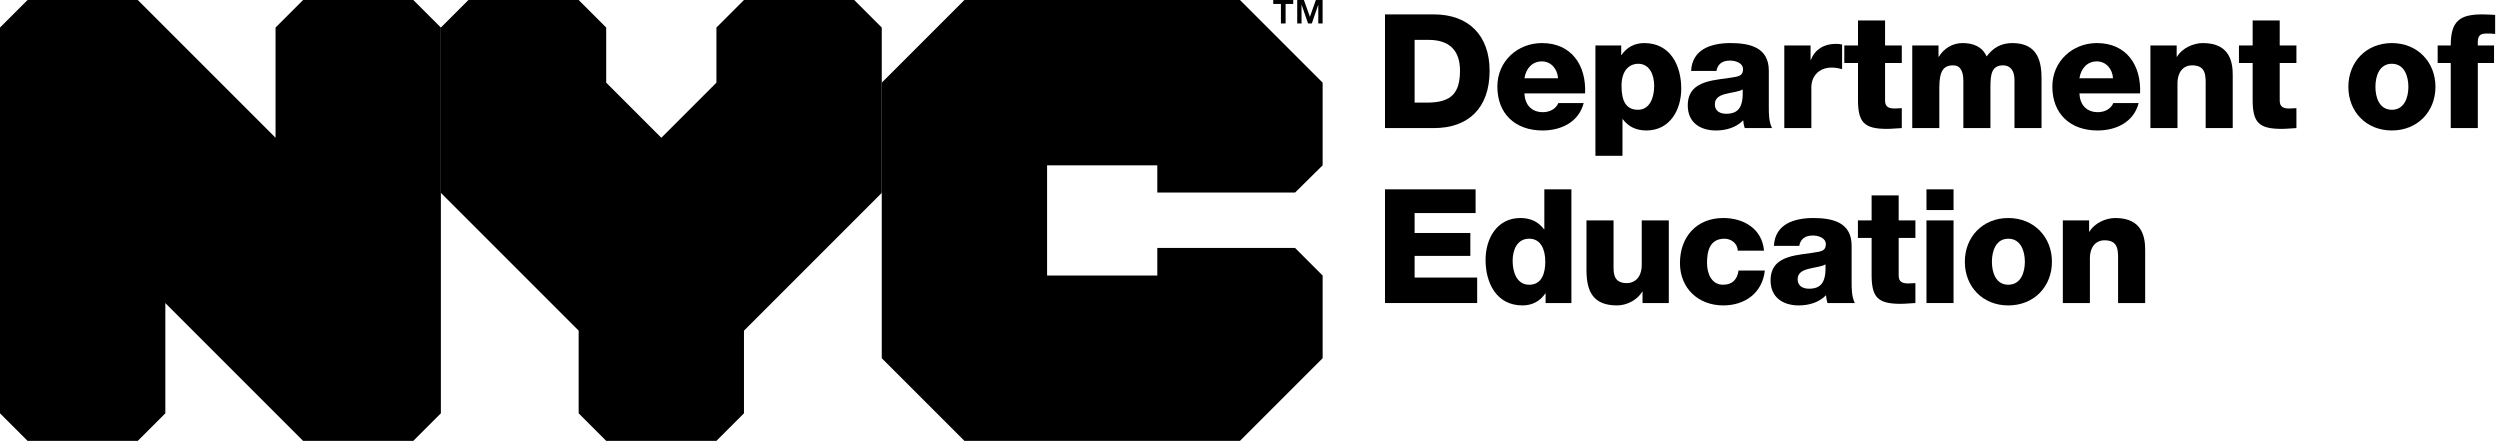 <svg viewBox="0 0 341 61" fill="none" xmlns="http://www.w3.org/2000/svg">
<g clip-path="url(#clip0_77131_127720)">
<path d="M188.913 1.963H195.581C200.337 1.963 203.182 4.854 203.182 9.653C203.182 14.734 200.294 17.471 195.581 17.471H188.913V1.963ZM192.953 13.995H194.863C197.926 13.932 199.143 12.738 199.143 9.63C199.143 6.807 197.622 5.439 194.863 5.439H192.953V13.995Z" fill="black"/>
<path d="M207.932 12.738C207.997 14.278 208.888 15.3 210.45 15.3C211.341 15.3 212.21 14.887 212.558 14.061H216.012C215.338 16.668 212.926 17.797 210.408 17.797C206.737 17.797 204.24 15.581 204.24 11.803C204.24 8.35 206.998 5.874 210.321 5.874C214.36 5.874 216.381 8.916 216.206 12.738H207.932ZM212.514 10.674C212.449 9.414 211.558 8.373 210.321 8.373C209.017 8.373 208.149 9.305 207.932 10.674H212.514Z" fill="black"/>
<path d="M217.615 6.2H221.134V7.503H221.176C221.894 6.439 222.98 5.875 224.283 5.875C227.823 5.875 229.322 8.915 229.322 12.085C229.322 15.017 227.758 17.796 224.564 17.796C223.175 17.796 222.111 17.277 221.35 16.256H221.307V21.252H217.615V6.2ZM221.176 11.717C221.176 13.693 221.742 14.973 223.414 14.973C225.064 14.973 225.63 13.257 225.63 11.717C225.63 10.283 225.064 8.697 223.435 8.697C222.436 8.697 221.176 9.393 221.176 11.717Z" fill="black"/>
<path d="M230.668 9.676C230.735 8.198 231.428 7.241 232.427 6.656C233.428 6.092 234.729 5.874 236.012 5.874C238.683 5.874 241.267 6.46 241.267 9.653V14.584C241.267 15.538 241.267 16.582 241.703 17.471H237.987C237.859 17.123 237.813 16.776 237.771 16.407C236.815 17.406 235.404 17.797 234.057 17.797C231.907 17.797 230.212 16.713 230.212 14.386C230.212 10.717 234.209 10.999 236.772 10.477C237.401 10.349 237.749 10.132 237.749 9.436C237.749 8.589 236.728 8.262 235.968 8.262C234.948 8.262 234.296 8.718 234.121 9.676H230.668ZM235.447 15.518C237.205 15.518 237.792 14.518 237.705 12.194C237.184 12.52 236.228 12.585 235.425 12.801C234.6 12.997 233.904 13.345 233.904 14.236C233.904 15.148 234.621 15.518 235.447 15.518Z" fill="black"/>
<path d="M243.378 6.2H246.961V8.176H247.003C247.547 6.741 248.807 5.982 250.393 5.982C250.674 5.982 250.979 6.004 251.262 6.069V9.436C250.783 9.305 250.35 9.218 249.849 9.218C248.026 9.218 247.07 10.477 247.07 11.89V17.472H243.378V6.2Z" fill="black"/>
<path d="M259.404 8.589H257.123V13.713C257.123 14.605 257.646 14.8 258.448 14.8C258.751 14.8 259.078 14.757 259.404 14.757V17.472C258.73 17.495 258.058 17.58 257.383 17.58C254.235 17.58 253.431 16.668 253.431 13.605V8.589H251.563V6.2H253.431V2.789H257.123V6.2H259.404V8.589Z" fill="black"/>
<path d="M260.831 6.2H264.414V7.742H264.459C265.131 6.613 266.324 5.874 267.692 5.874C269.106 5.874 270.364 6.33 270.972 7.697C271.864 6.502 272.972 5.874 274.492 5.874C278.075 5.874 278.466 8.589 278.466 10.738V17.472H274.774V10.848C274.774 9.63 274.187 8.914 273.232 8.914C271.647 8.914 271.494 10.132 271.494 11.954V17.472H267.803V11.064C267.803 9.738 267.411 8.914 266.412 8.914C265.088 8.914 264.523 9.676 264.523 11.977V17.472H260.831V6.2Z" fill="black"/>
<path d="M283.631 12.738C283.695 14.278 284.587 15.3 286.15 15.3C287.042 15.3 287.91 14.887 288.258 14.061H291.711C291.038 16.668 288.627 17.797 286.107 17.797C282.437 17.797 279.939 15.581 279.939 11.803C279.939 8.35 282.697 5.874 286.019 5.874C290.059 5.874 292.081 8.916 291.906 12.738H283.631ZM288.214 10.674C288.149 9.414 287.259 8.373 286.019 8.373C284.718 8.373 283.849 9.305 283.631 10.674H288.214Z" fill="black"/>
<path d="M293.316 6.2H296.898V7.742H296.941C297.616 6.59 299.136 5.874 300.482 5.874C304.238 5.874 304.544 8.609 304.544 10.24V17.472H300.852V12.02C300.852 10.477 301.026 8.914 299.005 8.914C297.616 8.914 297.008 10.086 297.008 11.324V17.472H293.316V6.2Z" fill="black"/>
<path d="M313.231 8.589H310.953V13.713C310.953 14.605 311.473 14.8 312.278 14.8C312.581 14.8 312.907 14.757 313.231 14.757V17.472C312.559 17.495 311.885 17.58 311.213 17.58C308.063 17.58 307.261 16.668 307.261 13.605V8.589H305.393V6.2H307.261V2.789H310.953V6.2H313.231V8.589Z" fill="black"/>
<path d="M326.246 5.875C329.742 5.875 332.196 8.459 332.196 11.845C332.196 15.236 329.742 17.796 326.246 17.796C322.747 17.796 320.316 15.236 320.316 11.845C320.316 8.459 322.747 5.875 326.246 5.875ZM326.246 14.973C327.962 14.973 328.504 13.28 328.504 11.845C328.504 10.413 327.962 8.697 326.246 8.697C324.53 8.697 324.008 10.413 324.008 11.845C324.008 13.28 324.53 14.973 326.246 14.973Z" fill="black"/>
<path d="M334.281 8.589H332.498V6.2H334.281C334.281 2.964 335.409 1.962 338.559 1.962C339.145 1.962 339.753 2.008 340.339 2.029V4.634C339.991 4.592 339.667 4.572 339.341 4.572C338.493 4.572 337.973 4.68 337.973 5.7V6.2H340.187V8.589H337.973V17.472H334.281V8.589Z" fill="black"/>
<path d="M188.913 25.826H201.271V29.061H192.953V31.779H200.554V34.904H192.953V37.859H201.487V41.334H188.913V25.826Z" fill="black"/>
<path d="M214.339 41.334H210.82V40.031H210.777C210.06 41.094 208.973 41.659 207.671 41.659C204.131 41.659 202.632 38.619 202.632 35.449C202.632 32.517 204.196 29.736 207.389 29.736C208.779 29.736 209.843 30.256 210.603 31.278H210.647V25.826H214.339V41.334ZM206.324 35.579C206.324 37.12 206.889 38.837 208.583 38.837C210.385 38.837 210.777 37.12 210.777 35.688C210.777 34.058 210.189 32.559 208.583 32.559C206.889 32.559 206.324 34.146 206.324 35.579Z" fill="black"/>
<path d="M227.625 41.334H224.041V39.791H223.998C223.302 40.943 221.87 41.659 220.566 41.659C217.329 41.659 216.396 39.791 216.396 36.838V30.062H220.088V36.6C220.088 38.098 220.74 38.619 221.913 38.619C222.716 38.619 223.933 38.098 223.933 36.099V30.062H227.625V41.334Z" fill="black"/>
<path d="M237.03 34.188C237.008 33.234 236.16 32.56 235.227 32.56C233.164 32.56 232.838 34.319 232.838 35.883C232.838 37.339 233.468 38.837 235.032 38.837C236.312 38.837 236.966 38.098 237.139 36.903H240.722C240.398 39.922 238.05 41.659 235.054 41.659C231.664 41.659 229.146 39.335 229.146 35.883C229.146 32.298 231.426 29.736 235.054 29.736C237.855 29.736 240.352 31.214 240.614 34.188H237.03Z" fill="black"/>
<path d="M241.963 33.538C242.029 32.062 242.723 31.103 243.721 30.519C244.723 29.954 246.024 29.738 247.307 29.738C249.977 29.738 252.561 30.322 252.561 33.515V38.446C252.561 39.401 252.561 40.444 252.997 41.334H249.281C249.153 40.986 249.108 40.639 249.065 40.27C248.109 41.269 246.699 41.659 245.352 41.659C243.201 41.659 241.507 40.575 241.507 38.25C241.507 34.579 245.504 34.862 248.067 34.34C248.696 34.211 249.044 33.994 249.044 33.299C249.044 32.451 248.024 32.124 247.263 32.124C246.243 32.124 245.591 32.581 245.416 33.538H241.963ZM246.741 39.38C248.5 39.38 249.087 38.38 249 36.056C248.479 36.382 247.523 36.447 246.72 36.664C245.895 36.861 245.199 37.209 245.199 38.098C245.199 39.01 245.916 39.38 246.741 39.38Z" fill="black"/>
<path d="M261.261 32.451H258.979V37.575C258.979 38.469 259.502 38.662 260.305 38.662C260.61 38.662 260.934 38.619 261.261 38.619V41.334C260.589 41.357 259.914 41.442 259.242 41.442C256.091 41.442 255.287 40.53 255.287 37.467V32.451H253.419V30.062H255.287V26.653H258.979V30.062H261.261V32.451Z" fill="black"/>
<path d="M266.463 28.651H262.771V25.826H266.463V28.651Z" fill="black"/>
<path d="M262.771 30.063H266.463V41.335H262.771V30.063Z" fill="black"/>
<path d="M273.933 29.738C277.429 29.738 279.884 32.32 279.884 35.708C279.884 39.099 277.429 41.66 273.933 41.66C270.435 41.66 268.004 39.099 268.004 35.708C268.004 32.32 270.435 29.738 273.933 29.738ZM273.933 38.836C275.649 38.836 276.192 37.143 276.192 35.708C276.192 34.276 275.649 32.56 273.933 32.56C272.217 32.56 271.696 34.276 271.696 35.708C271.696 37.143 272.217 38.836 273.933 38.836Z" fill="black"/>
<path d="M281.37 30.062H284.954V31.605H284.998C285.671 30.453 287.19 29.737 288.537 29.737C292.295 29.737 292.601 32.472 292.601 34.102V41.334H288.906V35.883C288.906 34.34 289.081 32.777 287.061 32.777C285.671 32.777 285.062 33.949 285.062 35.187V41.334H281.37V30.062Z" fill="black"/>
<path d="M169.13 0H131.548L120.272 11.275V48.859L131.548 60.134H169.13L180.408 48.859V37.583L176.649 33.821H157.856V37.583H142.822V22.549H157.856V26.261H176.649L180.408 22.549V11.275L169.13 0Z" fill="black"/>
<path d="M56.377 0H41.344L37.585 3.756V18.79L18.792 0H3.76L0 3.756V56.377L3.76 60.134H18.792L22.552 56.377V41.34L41.344 60.134H56.377L60.135 56.377V3.756L56.377 0Z" fill="black"/>
<path d="M82.686 60.133H97.72L101.478 56.376V45.101L120.272 26.308V3.757L116.513 -3.05176e-05H101.478L97.72 3.757V11.275L90.204 18.791L82.686 11.275V3.757L78.928 -3.05176e-05H63.894L60.136 3.757V26.308L78.928 45.101V56.376L82.686 60.133Z" fill="black"/>
<path d="M173.67 0.538V0.002H176.397V0.538H175.356V3.203H174.718V0.538H173.67Z" fill="black"/>
<path d="M177.853 0.002L178.672 2.295L179.485 0.002H180.404V3.203H179.815V0.623L178.933 3.203H178.421L177.529 0.623V3.203H176.941V0.002H177.853Z" fill="black"/>
</g>
</svg>
